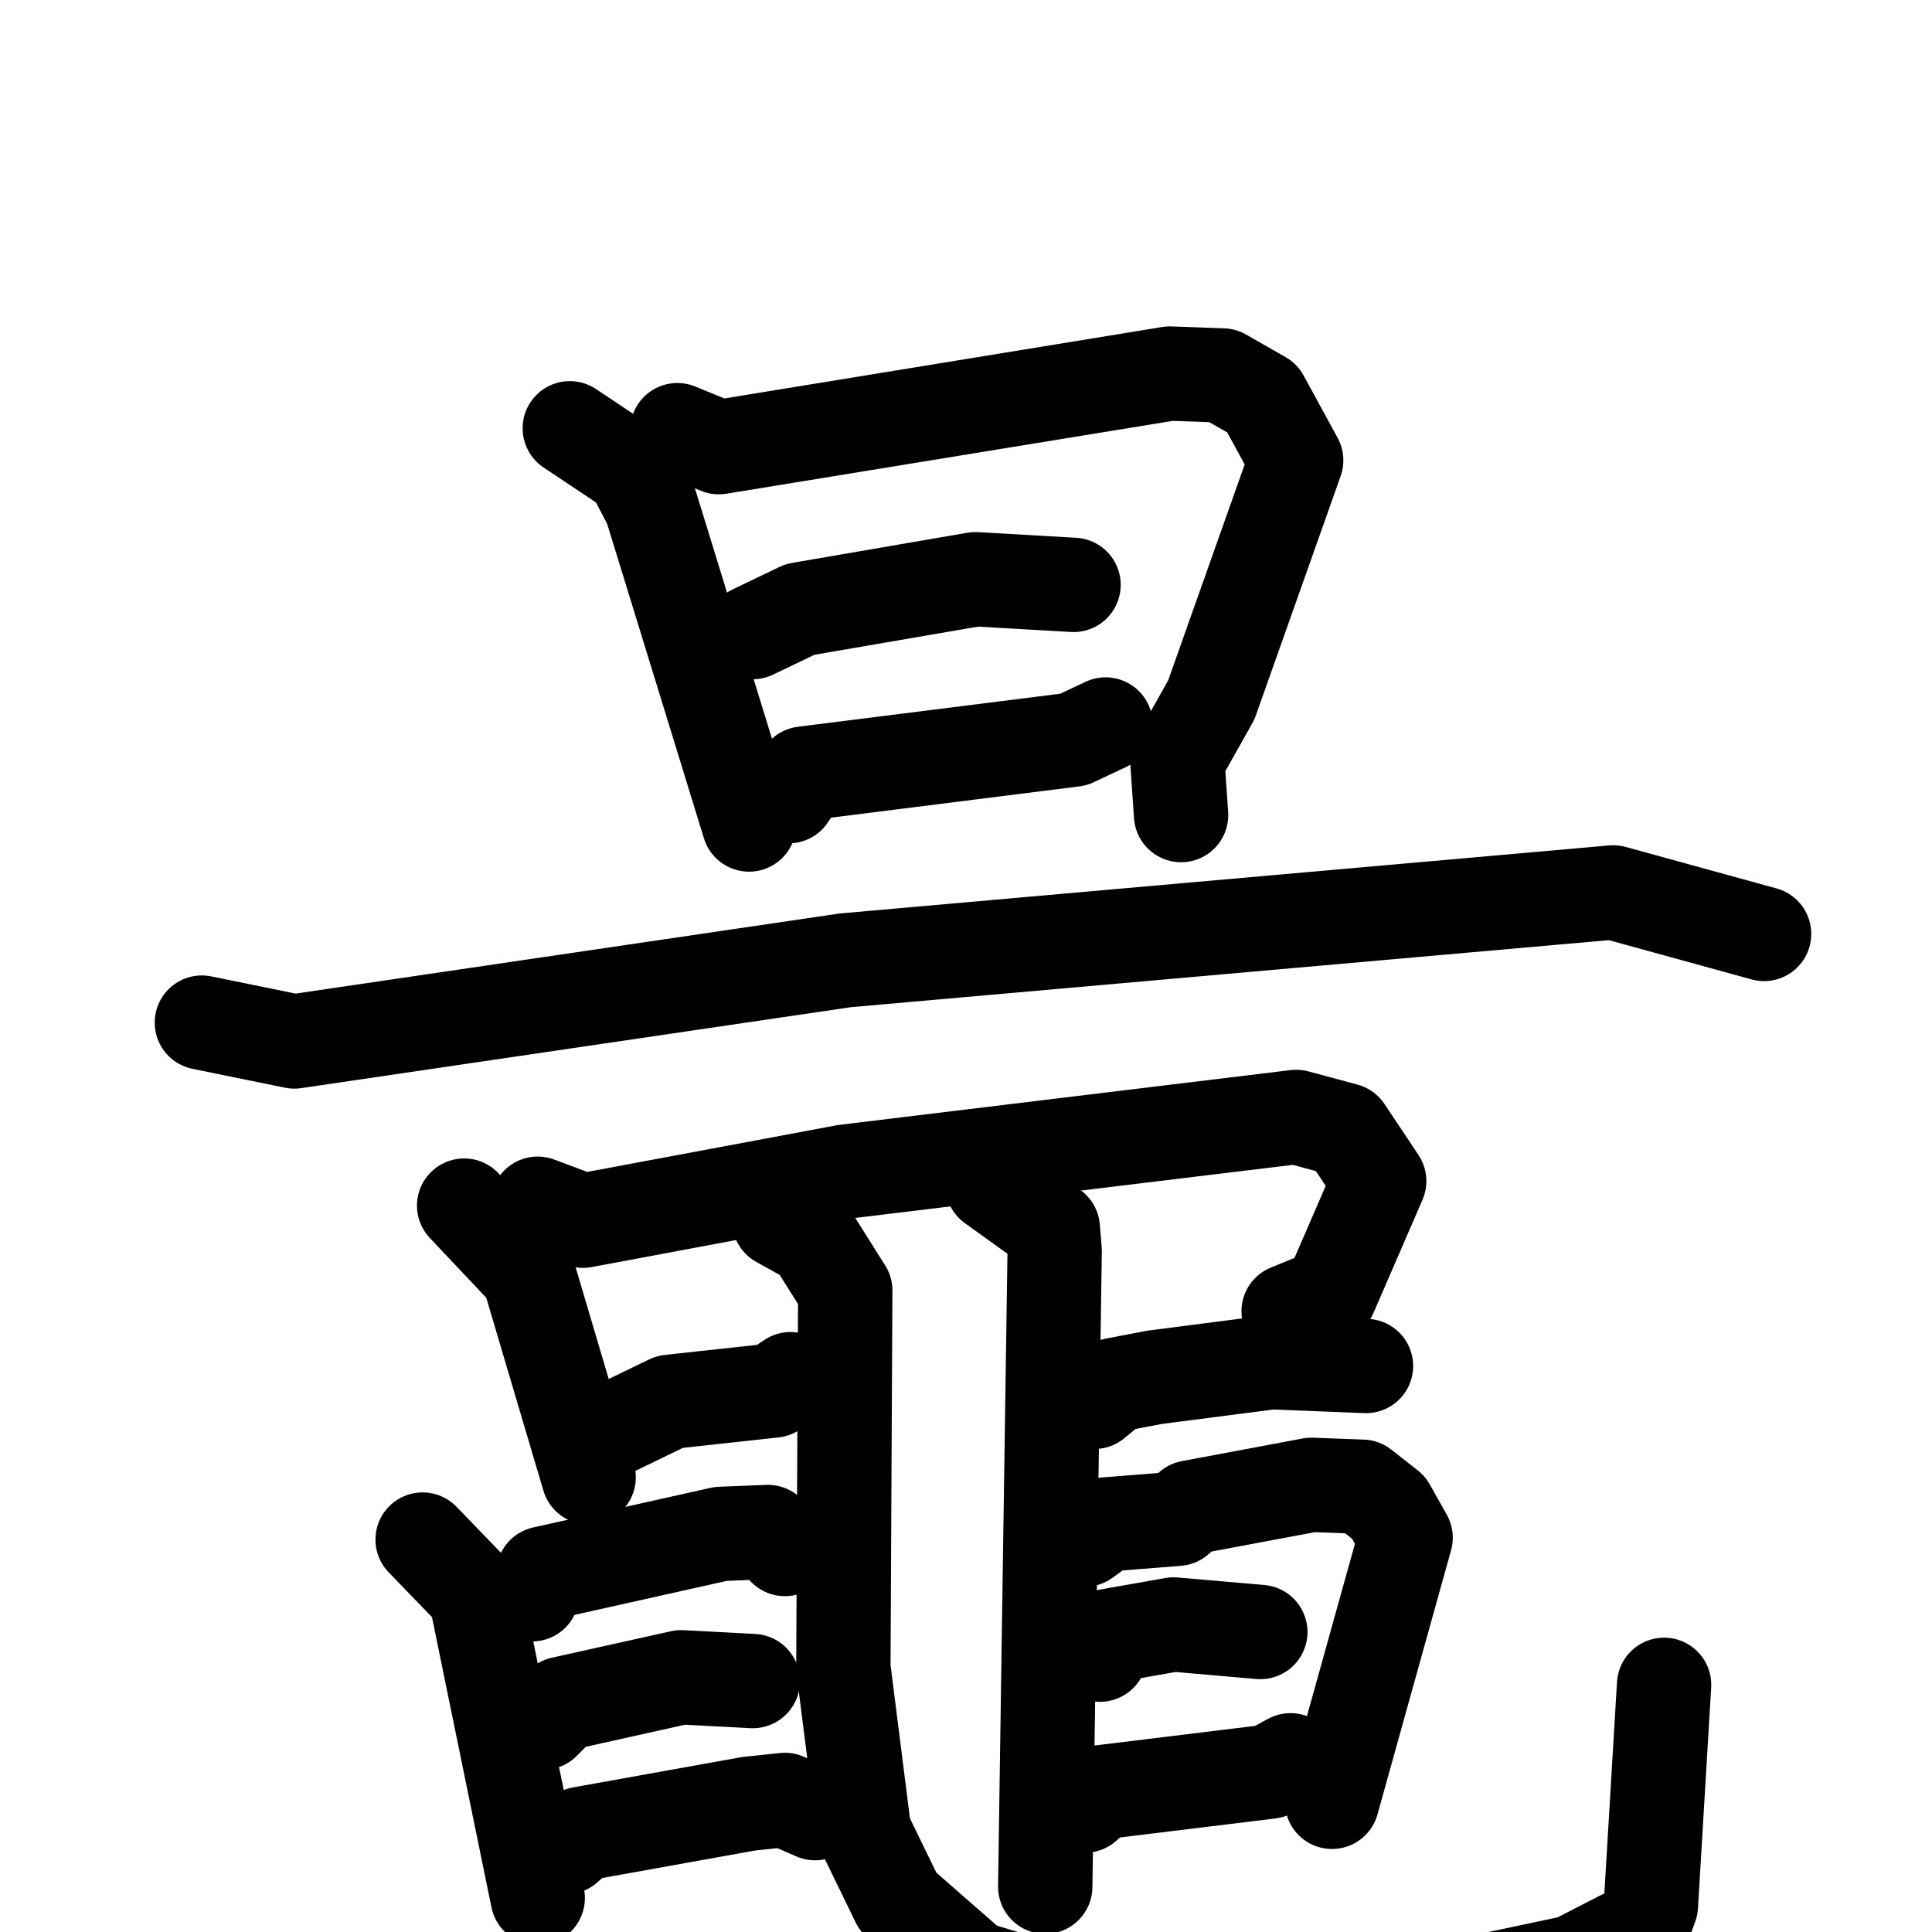 <svg xmlns="http://www.w3.org/2000/svg" viewBox="0 0 1024 1024">
  <g style="fill:none;stroke:#000000;stroke-width:50;stroke-linecap:round;stroke-linejoin:round;" transform="scale(1, 1) translate(0, 0)">
    <path d="M 302.0,227.0 L 335.0,249.0 L 345.0,268.0 L 397.0,437.0"/>
    <path d="M 359.0,228.0 L 381.0,237.0 L 620.0,198.0 L 648.0,199.0 L 669.0,211.0 L 687.0,244.0 L 642.0,371.0 L 624.0,403.0 L 626.0,432.0"/>
    <path d="M 399.0,335.0 L 424.0,323.0 L 517.0,307.0 L 569.0,310.0"/>
    <path d="M 418.0,422.0 L 426.0,410.0 L 569.0,392.0 L 586.0,384.0"/>
    <path d="M 107.0,542.0 L 156.0,552.0 L 448.0,509.0 L 855.0,473.0 L 935.0,495.0"/>
    <path d="M 246.0,639.0 L 280.0,675.0 L 312.0,783.0"/>
    <path d="M 285.0,638.0 L 309.0,647.0 L 448.0,621.0 L 687.0,592.0 L 713.0,599.0 L 731.0,626.0 L 705.0,686.0 L 683.0,695.0"/>
    <path d="M 324.0,758.0 L 355.0,743.0 L 410.0,737.0 L 419.0,731.0"/>
    <path d="M 580.0,743.0 L 591.0,734.0 L 612.0,730.0 L 674.0,722.0 L 724.0,724.0"/>
    <path d="M 526.0,628.0 L 558.0,651.0 L 559.0,663.0 L 554.0,1000.0"/>
    <path d="M 413.0,647.0 L 431.0,657.0 L 448.0,684.0 L 447.0,884.0 L 458.0,971.0 L 476.0,1008.0 L 516.0,1043.0 L 572.0,1060.0 L 670.0,1063.0 L 768.0,1054.0 L 834.0,1040.0 L 871.0,1021.0 L 875.0,1010.0 L 882.0,893.0"/>
    <path d="M 282.0,845.0 L 288.0,834.0 L 382.0,813.0 L 407.0,812.0 L 416.0,821.0"/>
    <path d="M 224.0,816.0 L 252.0,845.0 L 285.0,1006.0"/>
    <path d="M 288.0,913.0 L 298.0,903.0 L 361.0,889.0 L 399.0,891.0"/>
    <path d="M 300.0,979.0 L 308.0,972.0 L 397.0,956.0 L 416.0,954.0 L 432.0,961.0"/>
    <path d="M 575.0,816.0 L 586.0,808.0 L 624.0,805.0 L 631.0,799.0 L 695.0,787.0 L 722.0,788.0 L 736.0,799.0 L 745.0,815.0 L 706.0,955.0"/>
    <path d="M 583.0,877.0 L 588.0,867.0 L 622.0,861.0 L 668.0,865.0"/>
    <path d="M 575.0,957.0 L 583.0,950.0 L 673.0,939.0 L 684.0,933.0"/>
  </g>
</svg>
